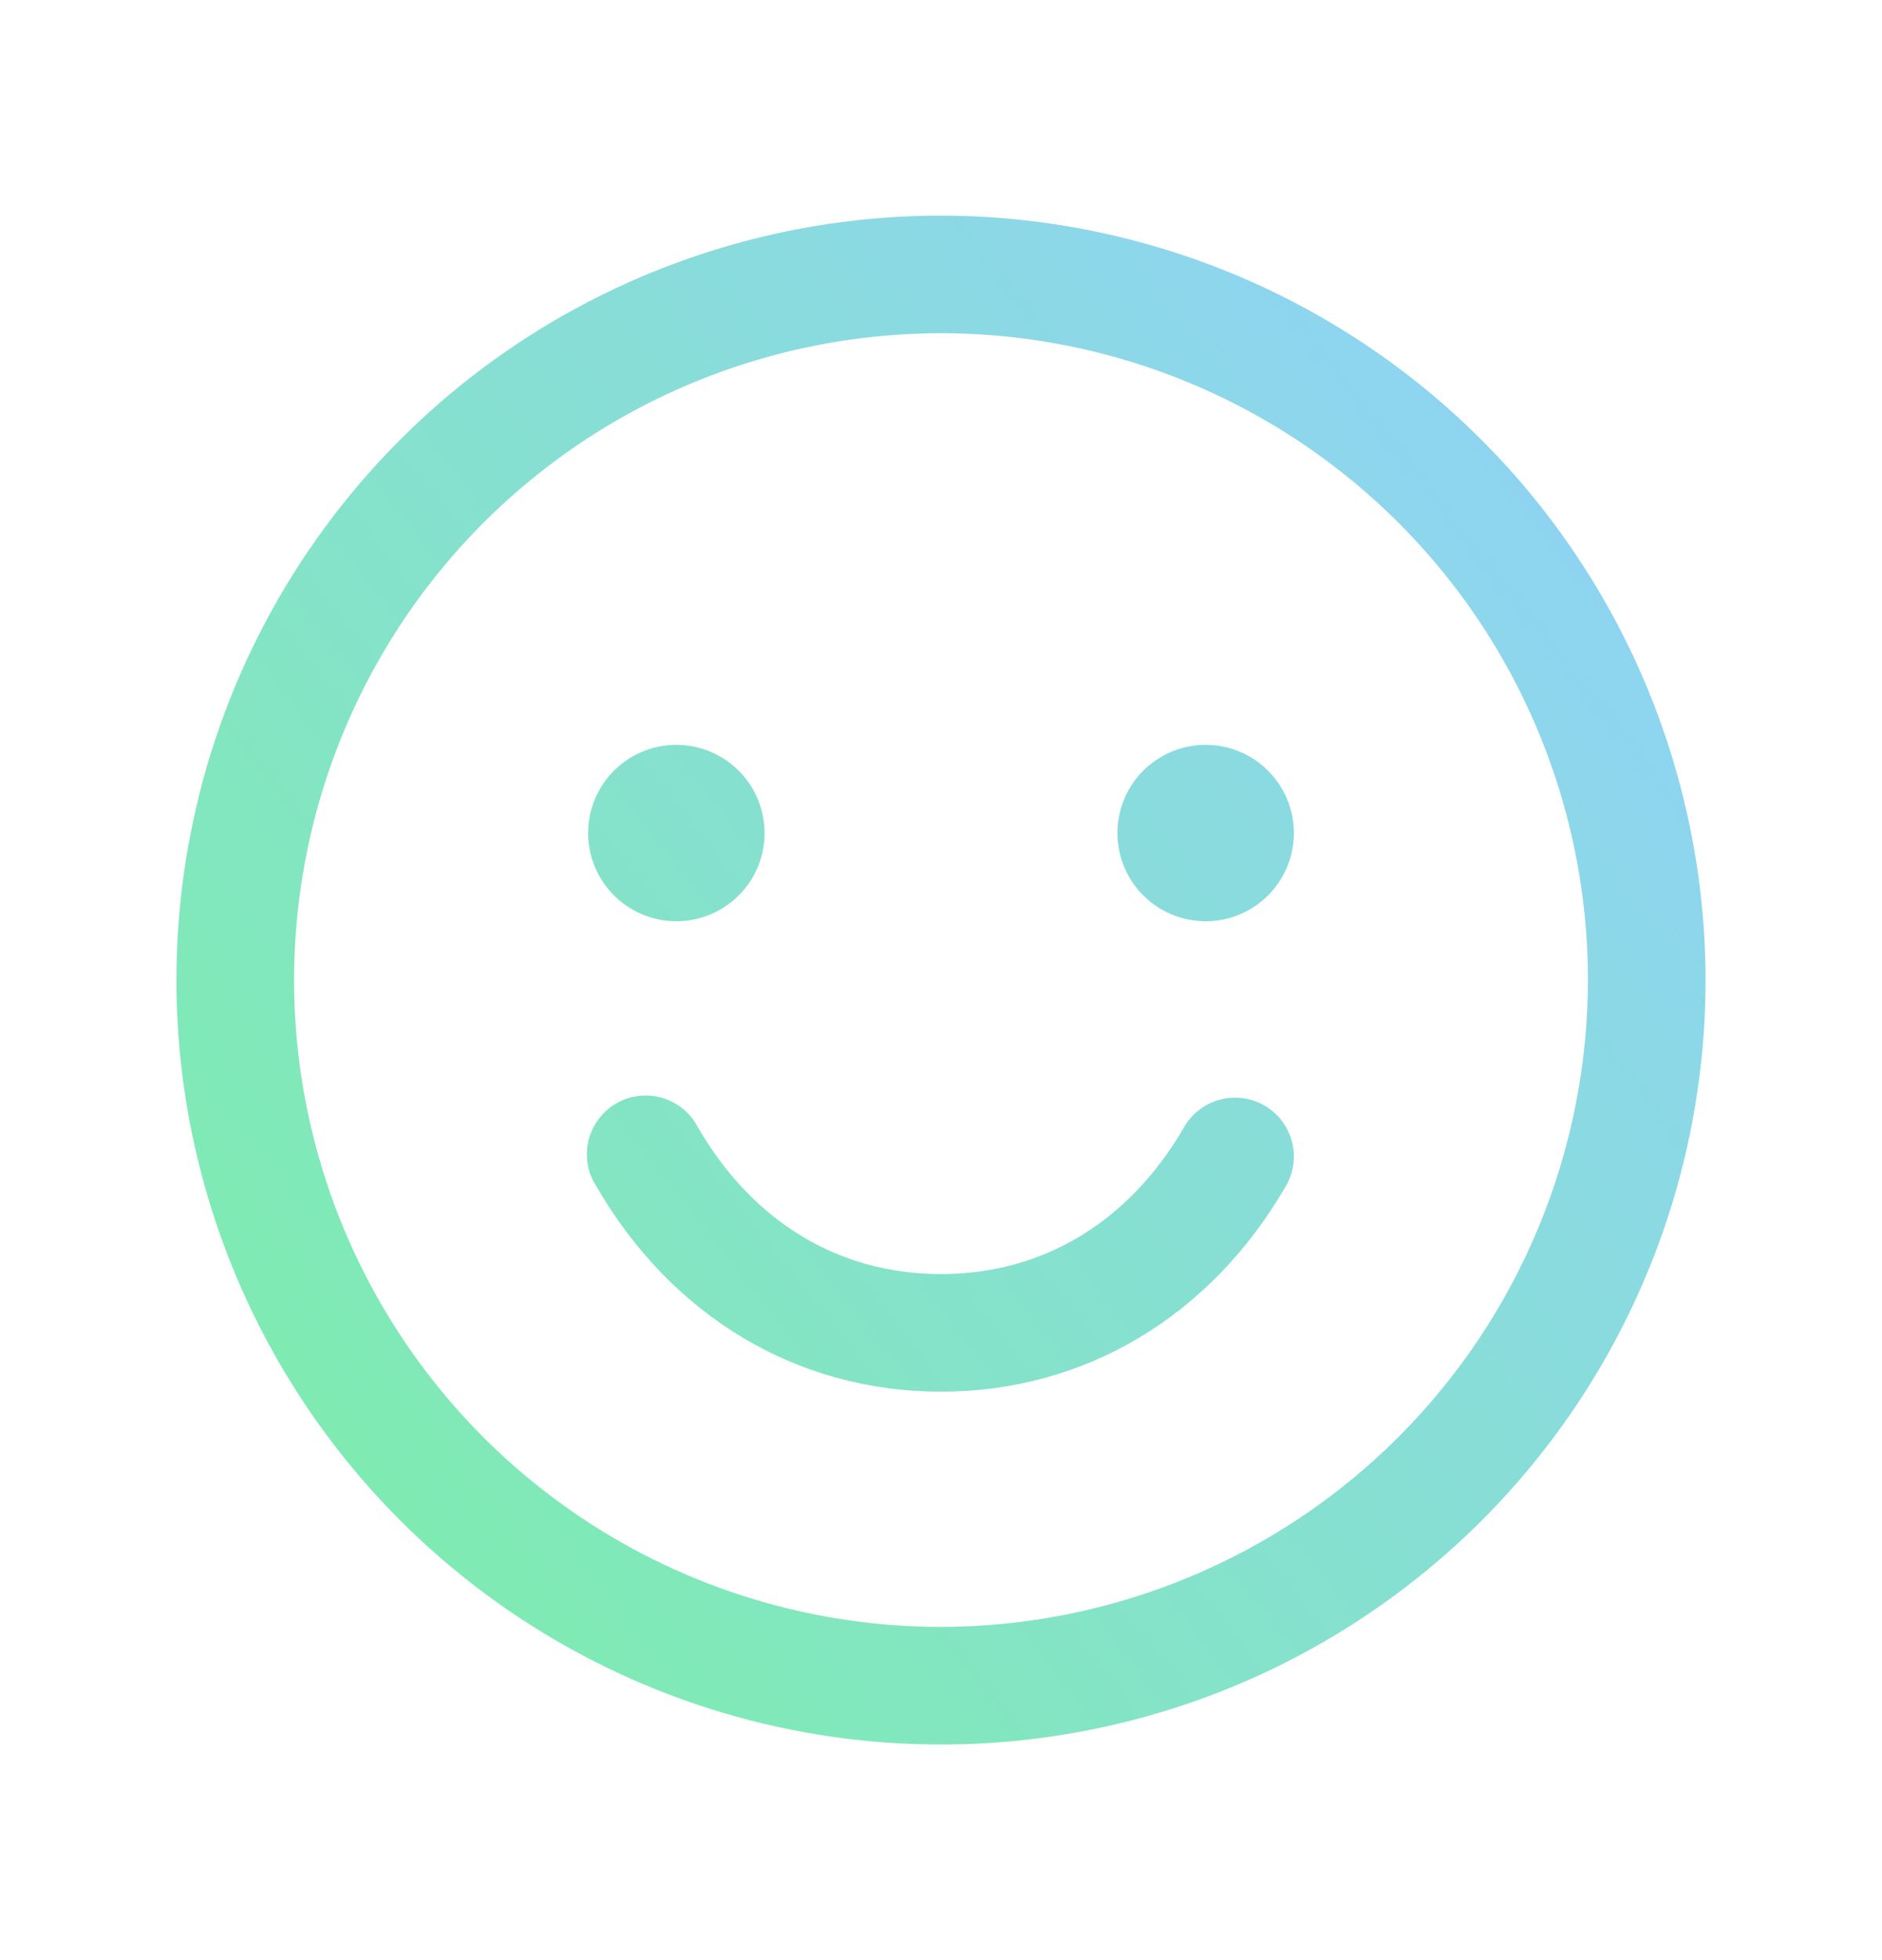<svg width="24" height="25" viewBox="0 0 24 25" fill="none" xmlns="http://www.w3.org/2000/svg">
<path d="M12 20.797H12C14.2 20.794 16.309 19.919 17.864 18.364C19.419 16.809 20.294 14.7 20.297 12.5V12.5C20.297 10.859 19.81 9.255 18.899 7.891C17.987 6.526 16.691 5.463 15.175 4.835C13.659 4.207 11.991 4.042 10.381 4.363C8.772 4.683 7.294 5.473 6.133 6.633C4.973 7.794 4.183 9.272 3.863 10.881C3.542 12.491 3.707 14.159 4.335 15.675C4.963 17.191 6.026 18.487 7.391 19.399C8.755 20.31 10.359 20.797 12 20.797ZM7.642 15.101L7.642 15.101L7.641 15.1C7.59 15.02 7.556 14.93 7.54 14.837C7.525 14.743 7.529 14.648 7.551 14.555C7.574 14.463 7.615 14.377 7.672 14.301C7.729 14.225 7.8 14.161 7.882 14.114C7.964 14.066 8.055 14.036 8.149 14.025C8.244 14.013 8.339 14.021 8.43 14.047C8.521 14.074 8.606 14.118 8.679 14.178C8.753 14.238 8.813 14.313 8.857 14.397L8.857 14.397L8.858 14.399C9.566 15.622 10.681 16.297 12 16.297C13.319 16.297 14.434 15.621 15.141 14.399L15.141 14.398C15.234 14.237 15.388 14.119 15.568 14.071C15.748 14.022 15.94 14.048 16.102 14.141C16.263 14.234 16.381 14.388 16.429 14.568C16.478 14.748 16.452 14.94 16.359 15.102C15.402 16.756 13.813 17.703 12 17.703C10.187 17.703 8.599 16.757 7.642 15.101ZM6.609 4.432C8.205 3.366 10.081 2.797 12 2.797C14.573 2.8 17.039 3.823 18.858 5.642C20.677 7.461 21.7 9.927 21.703 12.5C21.703 14.419 21.134 16.295 20.068 17.891C19.002 19.486 17.486 20.73 15.713 21.465C13.94 22.199 11.989 22.391 10.107 22.017C8.225 21.642 6.496 20.718 5.139 19.361C3.782 18.004 2.858 16.275 2.483 14.393C2.109 12.511 2.301 10.56 3.035 8.787C3.77 7.014 5.014 5.498 6.609 4.432ZM7.547 10.625C7.547 10.412 7.61 10.203 7.729 10.026C7.847 9.849 8.015 9.711 8.212 9.629C8.409 9.547 8.626 9.526 8.835 9.568C9.044 9.609 9.237 9.712 9.387 9.863C9.538 10.013 9.641 10.206 9.682 10.415C9.724 10.624 9.703 10.841 9.621 11.038C9.539 11.235 9.401 11.403 9.224 11.521C9.047 11.64 8.838 11.703 8.625 11.703C8.339 11.703 8.065 11.589 7.863 11.387C7.66 11.185 7.547 10.911 7.547 10.625ZM16.453 10.625C16.453 10.838 16.39 11.047 16.271 11.224C16.153 11.401 15.985 11.54 15.788 11.621C15.591 11.703 15.374 11.724 15.165 11.682C14.956 11.641 14.763 11.538 14.613 11.387C14.462 11.237 14.359 11.044 14.318 10.835C14.276 10.626 14.297 10.409 14.379 10.212C14.46 10.015 14.599 9.847 14.776 9.729C14.953 9.61 15.162 9.547 15.375 9.547C15.661 9.547 15.935 9.66 16.137 9.863C16.34 10.065 16.453 10.339 16.453 10.625Z" fill="url(#paint0_linear_1306_842)" stroke="url(#paint1_linear_1306_842)" stroke-width="0.094"/>
<defs>
<linearGradient id="paint0_linear_1306_842" x1="2.25" y1="23.619" x2="22.146" y2="7.975" gradientUnits="userSpaceOnUse">
<stop offset="0.047" stop-color="#7CEFA7"/>
<stop offset="1" stop-color="#8FD3F4"/>
</linearGradient>
<linearGradient id="paint1_linear_1306_842" x1="2.25" y1="23.619" x2="22.146" y2="7.975" gradientUnits="userSpaceOnUse">
<stop offset="0.047" stop-color="#7CEFA7"/>
<stop offset="1" stop-color="#8FD3F4"/>
</linearGradient>
</defs>
</svg>
